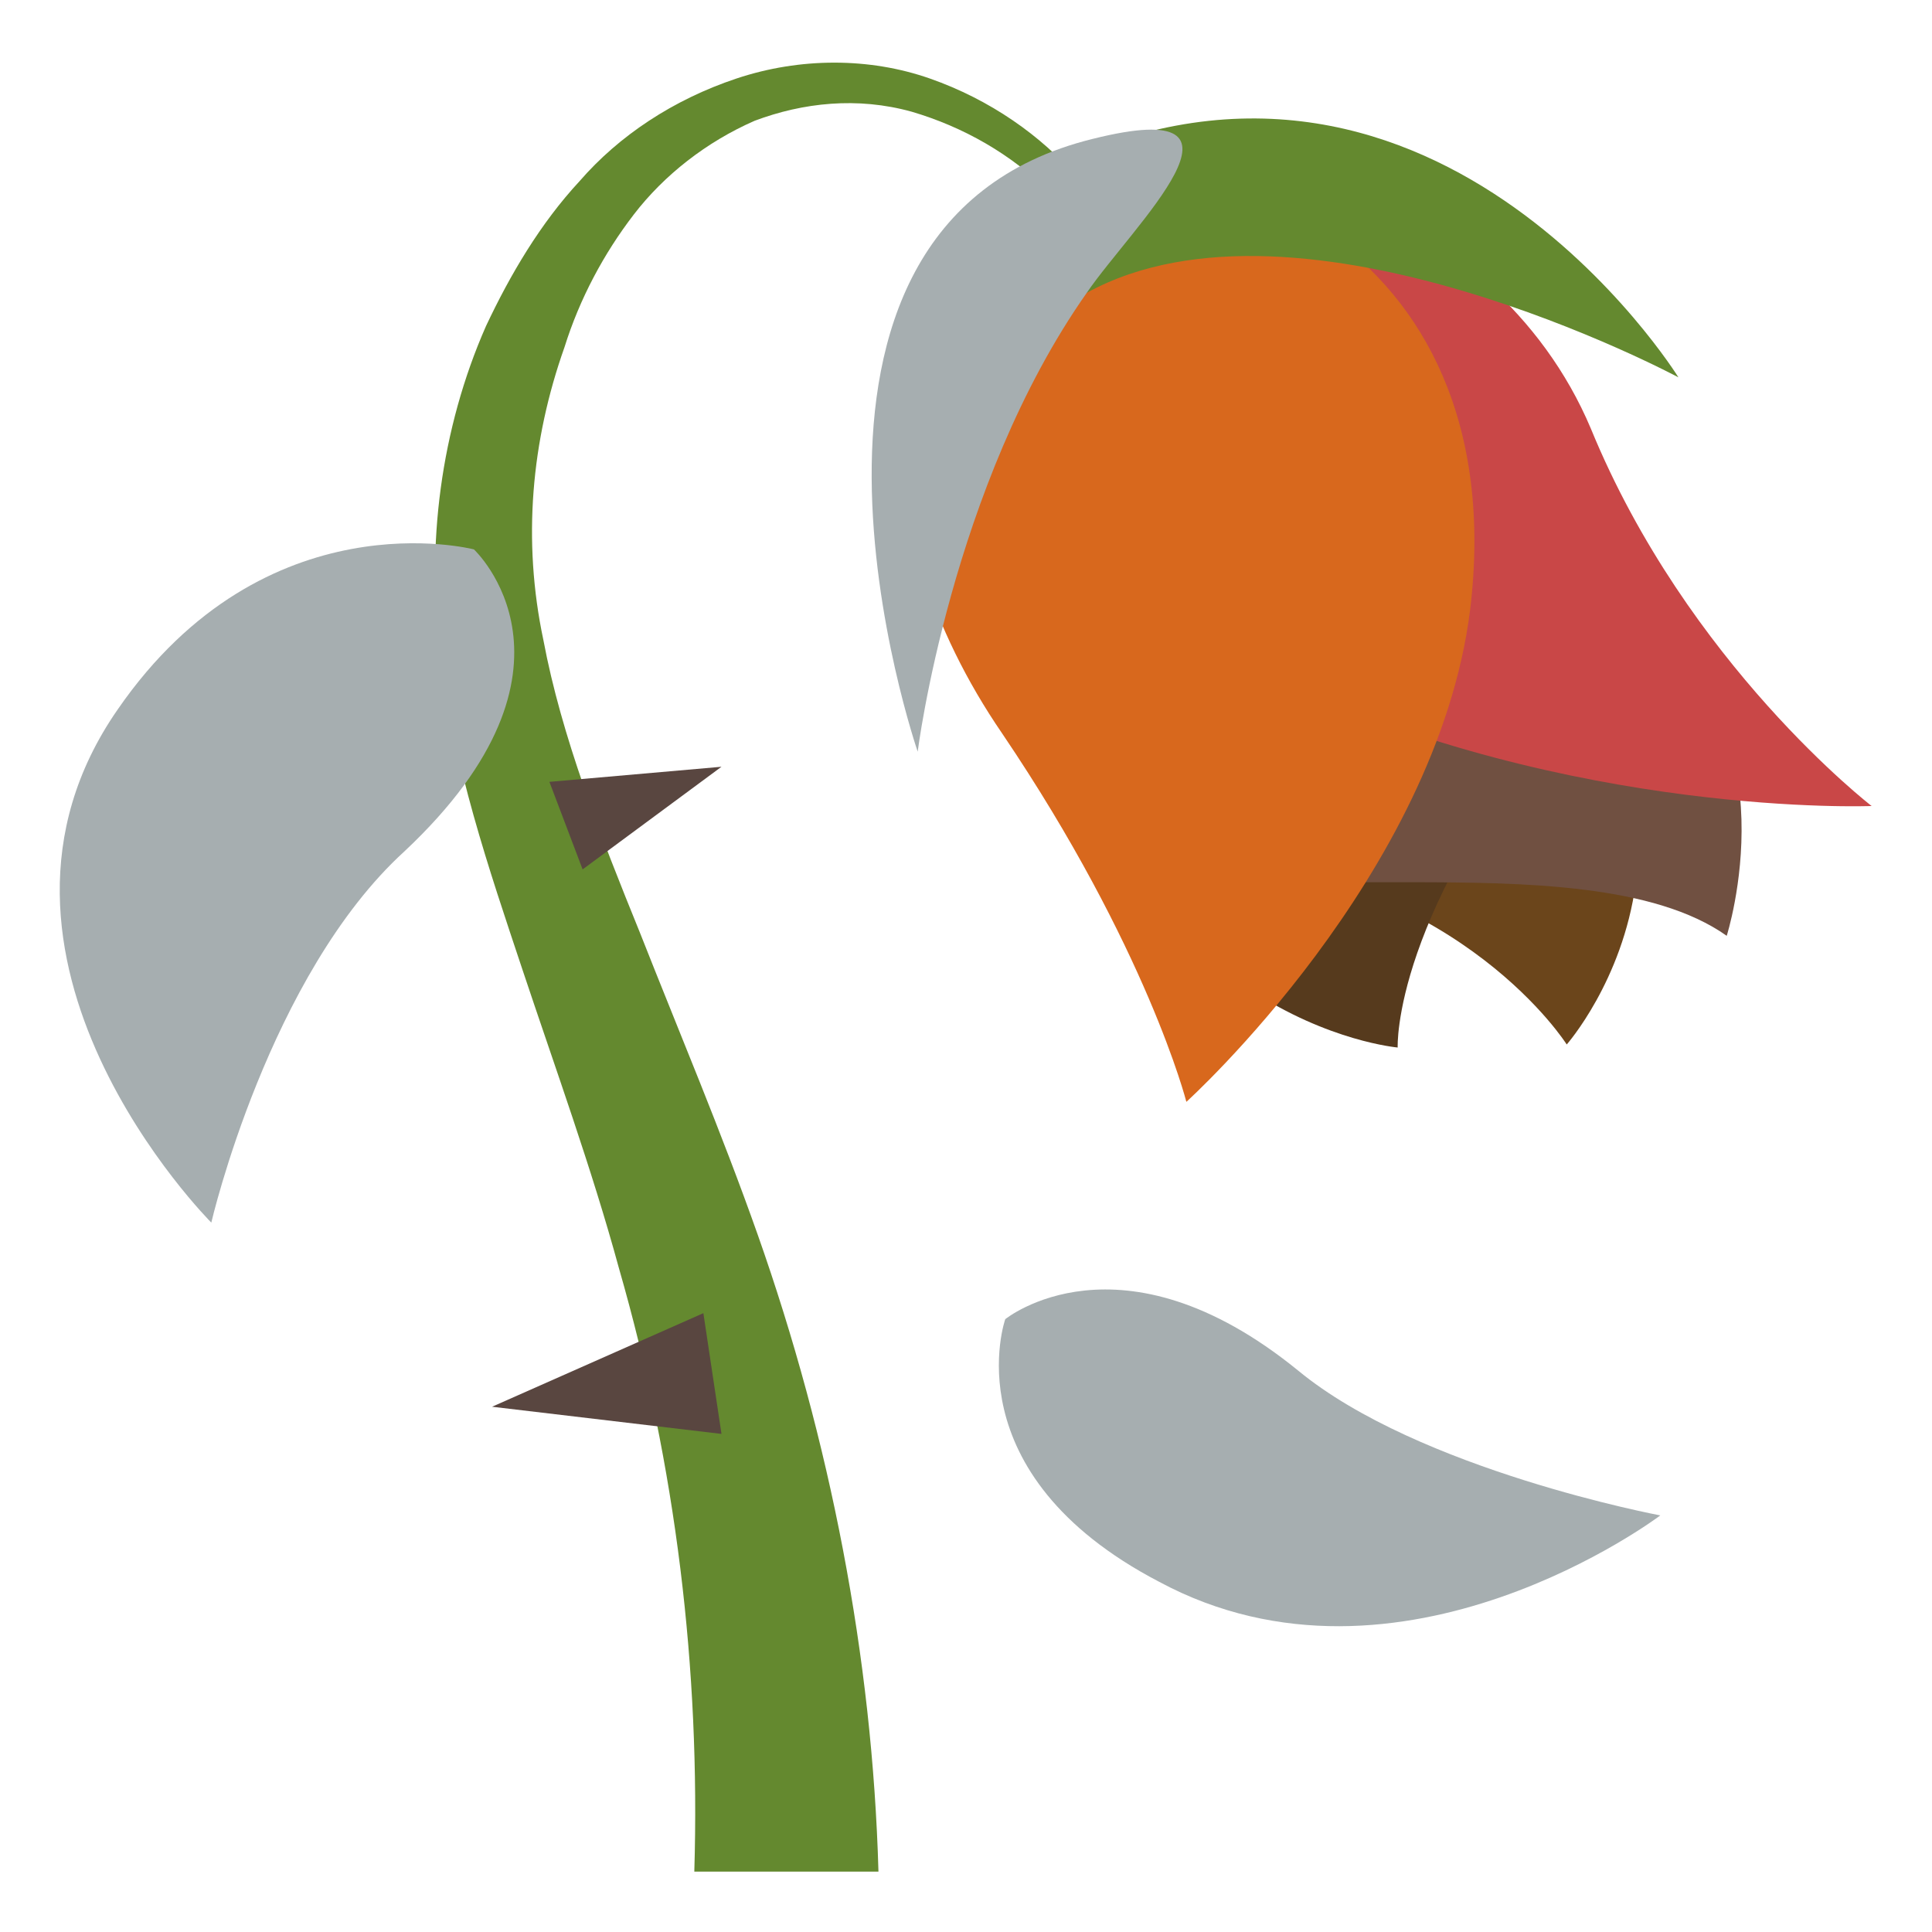 <svg xmlns="http://www.w3.org/2000/svg" viewBox="0 0 64 64">
    <title>wilted flower</title>
    <path fill="#64892f" d="M38.7 15.9c-.2-3.5-1.3-7-3.9-9.5-1.3-1.3-2.9-2.2-4.6-2.7-1.8-.5-3.6-.3-5.2.3-1.6.7-3 1.8-4 3.1s-1.8 2.8-2.3 4.4c-1.1 3.1-1.4 6.4-.7 9.7.6 3.2 1.9 6.5 3.2 9.7 1.3 3.3 2.7 6.6 3.9 10 2.4 6.8 3.8 14 4 21.1H23c.2-6.7-.6-13.4-2.5-20-.9-3.3-2.1-6.6-3.2-9.9-1.1-3.3-2.3-6.8-2.7-10.4-.5-3.6 0-7.5 1.5-10.9.8-1.7 1.8-3.4 3.1-4.8 1.3-1.5 3.1-2.7 5.2-3.4 2.1-.7 4.4-.7 6.4 0s3.7 1.9 4.9 3.3c2.3 2.9 3.1 6.5 3 10"/>
    <g fill="#a6aeb0">
        <path d="M3.9 23.5c4.9-7.1 11.8-5.3 11.8-5.3s4.2 3.9-2.3 10C8.9 32.3 7 40.5 7 40.5s-8.8-8.8-3.1-17M38.4 52.4c-6.9-3.6-5.1-8.7-5.1-8.7s3.8-3.1 9.7 1.7c4 3.3 12 4.8 12 4.8s-8.6 6.5-16.6 2.2"/>
    </g>
    <path fill="#6b451b" d="M48 17c-7-5.7-10.3-8.7-14.3-6.6-4 2.1-2 17.2 6.5 18 8.3.8 11.7 6.2 11.7 6.2S59.3 26.2 48 17"/>
    <path fill="#563a1d" d="M34.8 21.8C33.3 13.7 31 9.7 35 7.6c4-2.1 22 9.8 17.1 15.5-6 7.1-5.8 11.6-5.8 11.6s-9.2-.8-11.5-12.9"/>
    <path fill="#705041" d="M38.3 27.9c1.9 2.8 14.1-.3 18.9 3.1 0 0 2.2-6.9-2.7-10.2-2.8-1.8-22.6-2.4-16.2 7.1"/>
    <path fill="#c94747" d="M42.3 22.5c-12.8-6-13.1-13.4-7.8-16.1 5.3-2.7 15 .2 18.2 7.8C55.9 22 62 26.7 62 26.7s-9.9.4-19.7-4.2"/>
    <path fill="#d8681d" d="M48.7 20.2C50.2 7.8 39.4 3.9 34.1 6.6c-5.3 2.7-5.7 10.7-.9 17.7 4.8 7.1 6.1 12.2 6.1 12.2s8.3-7.5 9.4-16.3"/>
    <path fill="#64892f" d="M36 9.7c-8.1 4.3-7-1.2-1.7-3.9 13-6.7 21.3 6.7 21.3 6.7S43.1 5.8 36 9.7z"/>
    <path fill="#a6aeb0" d="M36 9.7c1.5-2.2 6.2-6.6.2-5.1-11.8 2.9-5.8 20.3-5.8 20.3s1.1-8.8 5.6-15.2"/>
    <g fill="#594640">
        <path d="M16.3 46.6l7-3.1.6 4zM23.9 25.4l-4.6 3.4-1.1-2.9z"/>
    </g>
</svg>